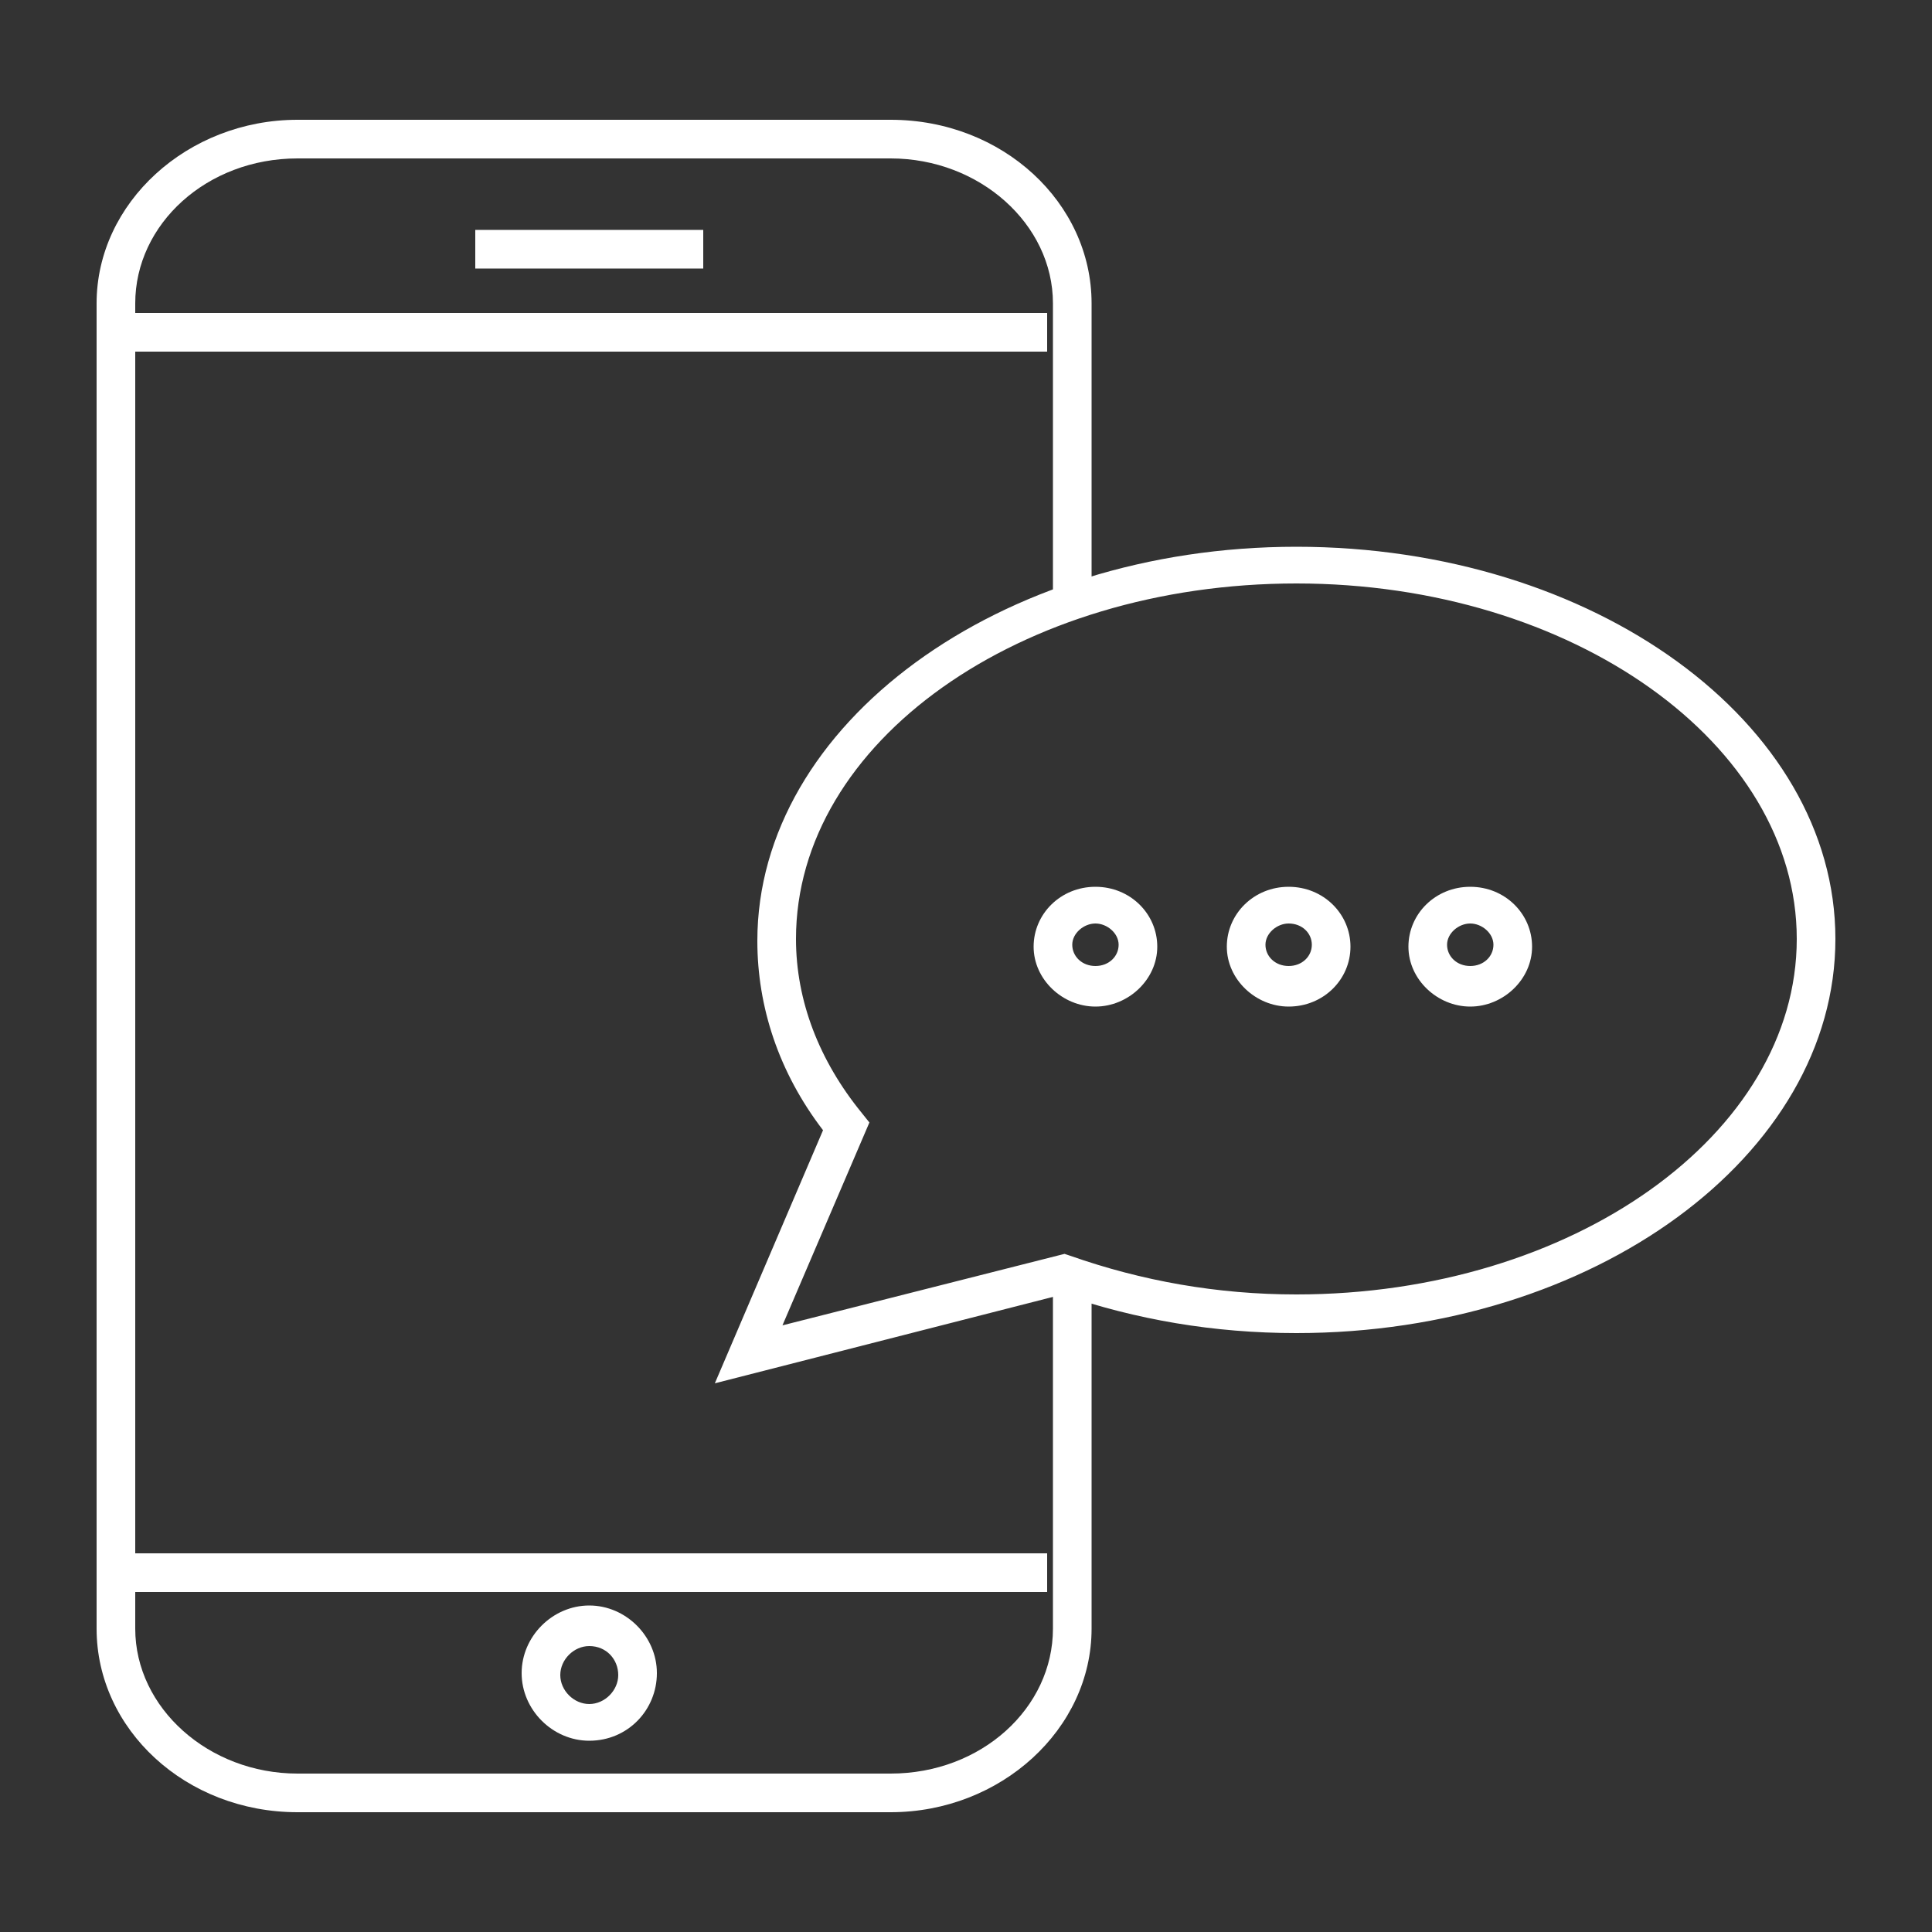 <?xml version="1.0" encoding="utf-8"?>
<!-- Generator: Adobe Illustrator 19.0.0, SVG Export Plug-In . SVG Version: 6.00 Build 0)  -->
<svg version="1.1" id="Layer_1" xmlns="http://www.w3.org/2000/svg" xmlns:xlink="http://www.w3.org/1999/xlink" x="0px" y="0px"
	 viewBox="0 0 100 100" style="enable-background:new 0 0 100 100;" xml:space="preserve">
<rect x="0" y="0" width="100" height="100" fill="#333333" stroke="none"/>
<style type="text/css">
	.st0{fill:#FFFFFF;}
</style>
<g>
	<g id="XMLID_9_">
		<path id="XMLID_29_" class="st0" d="M46.1,93.8H15.4C9.6,93.8,5,89.5,5,84.3V15.7c0-5.2,4.7-9.5,10.4-9.5h30.7
			c5.8,0,10.4,4.3,10.4,9.5v14.9h-2V15.7c0-4.1-3.8-7.5-8.4-7.5H15.4c-4.7,0-8.4,3.4-8.4,7.5v68.6c0,4.1,3.8,7.5,8.4,7.5h30.7
			c4.7,0,8.4-3.4,8.4-7.5V65.9h2v18.4C56.5,89.5,51.8,93.8,46.1,93.8z"/>
	</g>
	<g id="XMLID_8_">
		<rect id="XMLID_28_" x="7" y="16.2" class="st0" width="47.2" height="2"/>
	</g>
	<g id="XMLID_7_">
		<rect id="XMLID_27_" x="24.6" y="11.9" class="st0" width="11.8" height="2"/>
	</g>
	<g id="XMLID_6_">
		<rect id="XMLID_26_" x="7" y="80.4" class="st0" width="47.2" height="2"/>
	</g>
	<g id="XMLID_5_">
		<path id="XMLID_23_" class="st0" d="M30.5,90.1c-1.9,0-3.5-1.6-3.5-3.5s1.6-3.5,3.5-3.5s3.5,1.6,3.5,3.5S32.5,90.1,30.5,90.1z
			 M30.5,85.2c-0.8,0-1.5,0.7-1.5,1.5s0.7,1.5,1.5,1.5s1.5-0.7,1.5-1.5S31.4,85.2,30.5,85.2z"/>
	</g>
	<g id="XMLID_4_">
		<path id="XMLID_20_" class="st0" d="M56.7,52.1c-1.7,0-3.2-1.4-3.2-3.1s1.4-3.1,3.2-3.1s3.2,1.4,3.2,3.1S58.4,52.1,56.7,52.1z
			 M56.7,47.8c-0.6,0-1.2,0.5-1.2,1.1s0.5,1.1,1.2,1.1s1.2-0.5,1.2-1.1S57.3,47.8,56.7,47.8z"/>
	</g>
	<g id="XMLID_3_">
		<path id="XMLID_17_" class="st0" d="M66.7,52.1c-1.7,0-3.2-1.4-3.2-3.1s1.4-3.1,3.2-3.1s3.2,1.4,3.2,3.1S68.5,52.1,66.7,52.1z
			 M66.7,47.8c-0.6,0-1.2,0.5-1.2,1.1s0.5,1.1,1.2,1.1s1.2-0.5,1.2-1.1S67.4,47.8,66.7,47.8z"/>
	</g>
	<g id="XMLID_2_">
		<path id="XMLID_14_" class="st0" d="M76.1,52.1c-1.7,0-3.2-1.4-3.2-3.1s1.4-3.1,3.2-3.1s3.2,1.4,3.2,3.1S77.8,52.1,76.1,52.1z
			 M76.1,47.8c-0.6,0-1.2,0.5-1.2,1.1s0.5,1.1,1.2,1.1s1.2-0.5,1.2-1.1S76.7,47.8,76.1,47.8z"/>
	</g>
	<g id="XMLID_1_">
		<path id="XMLID_11_" class="st0" d="M37,71.6l5.6-13.1c-2.3-3-3.4-6.4-3.4-9.8c0-11.2,12.5-20.4,27.9-20.4S95,37.4,95,48.6
			C95,59.8,82.5,69,67.1,69c-4.3,0-8.3-0.7-12.1-2L37,71.6z M67.1,30.2c-14.3,0-25.9,8.2-25.9,18.4c0,3.2,1.2,6.3,3.4,9l0.4,0.5
			l-4.5,10.5l14.6-3.7l0.3,0.1c3.7,1.3,7.6,2,11.7,2C81.4,67,93,58.7,93,48.6C93,38.5,81.4,30.2,67.1,30.2z"/>
	</g>
</g>
</svg>
